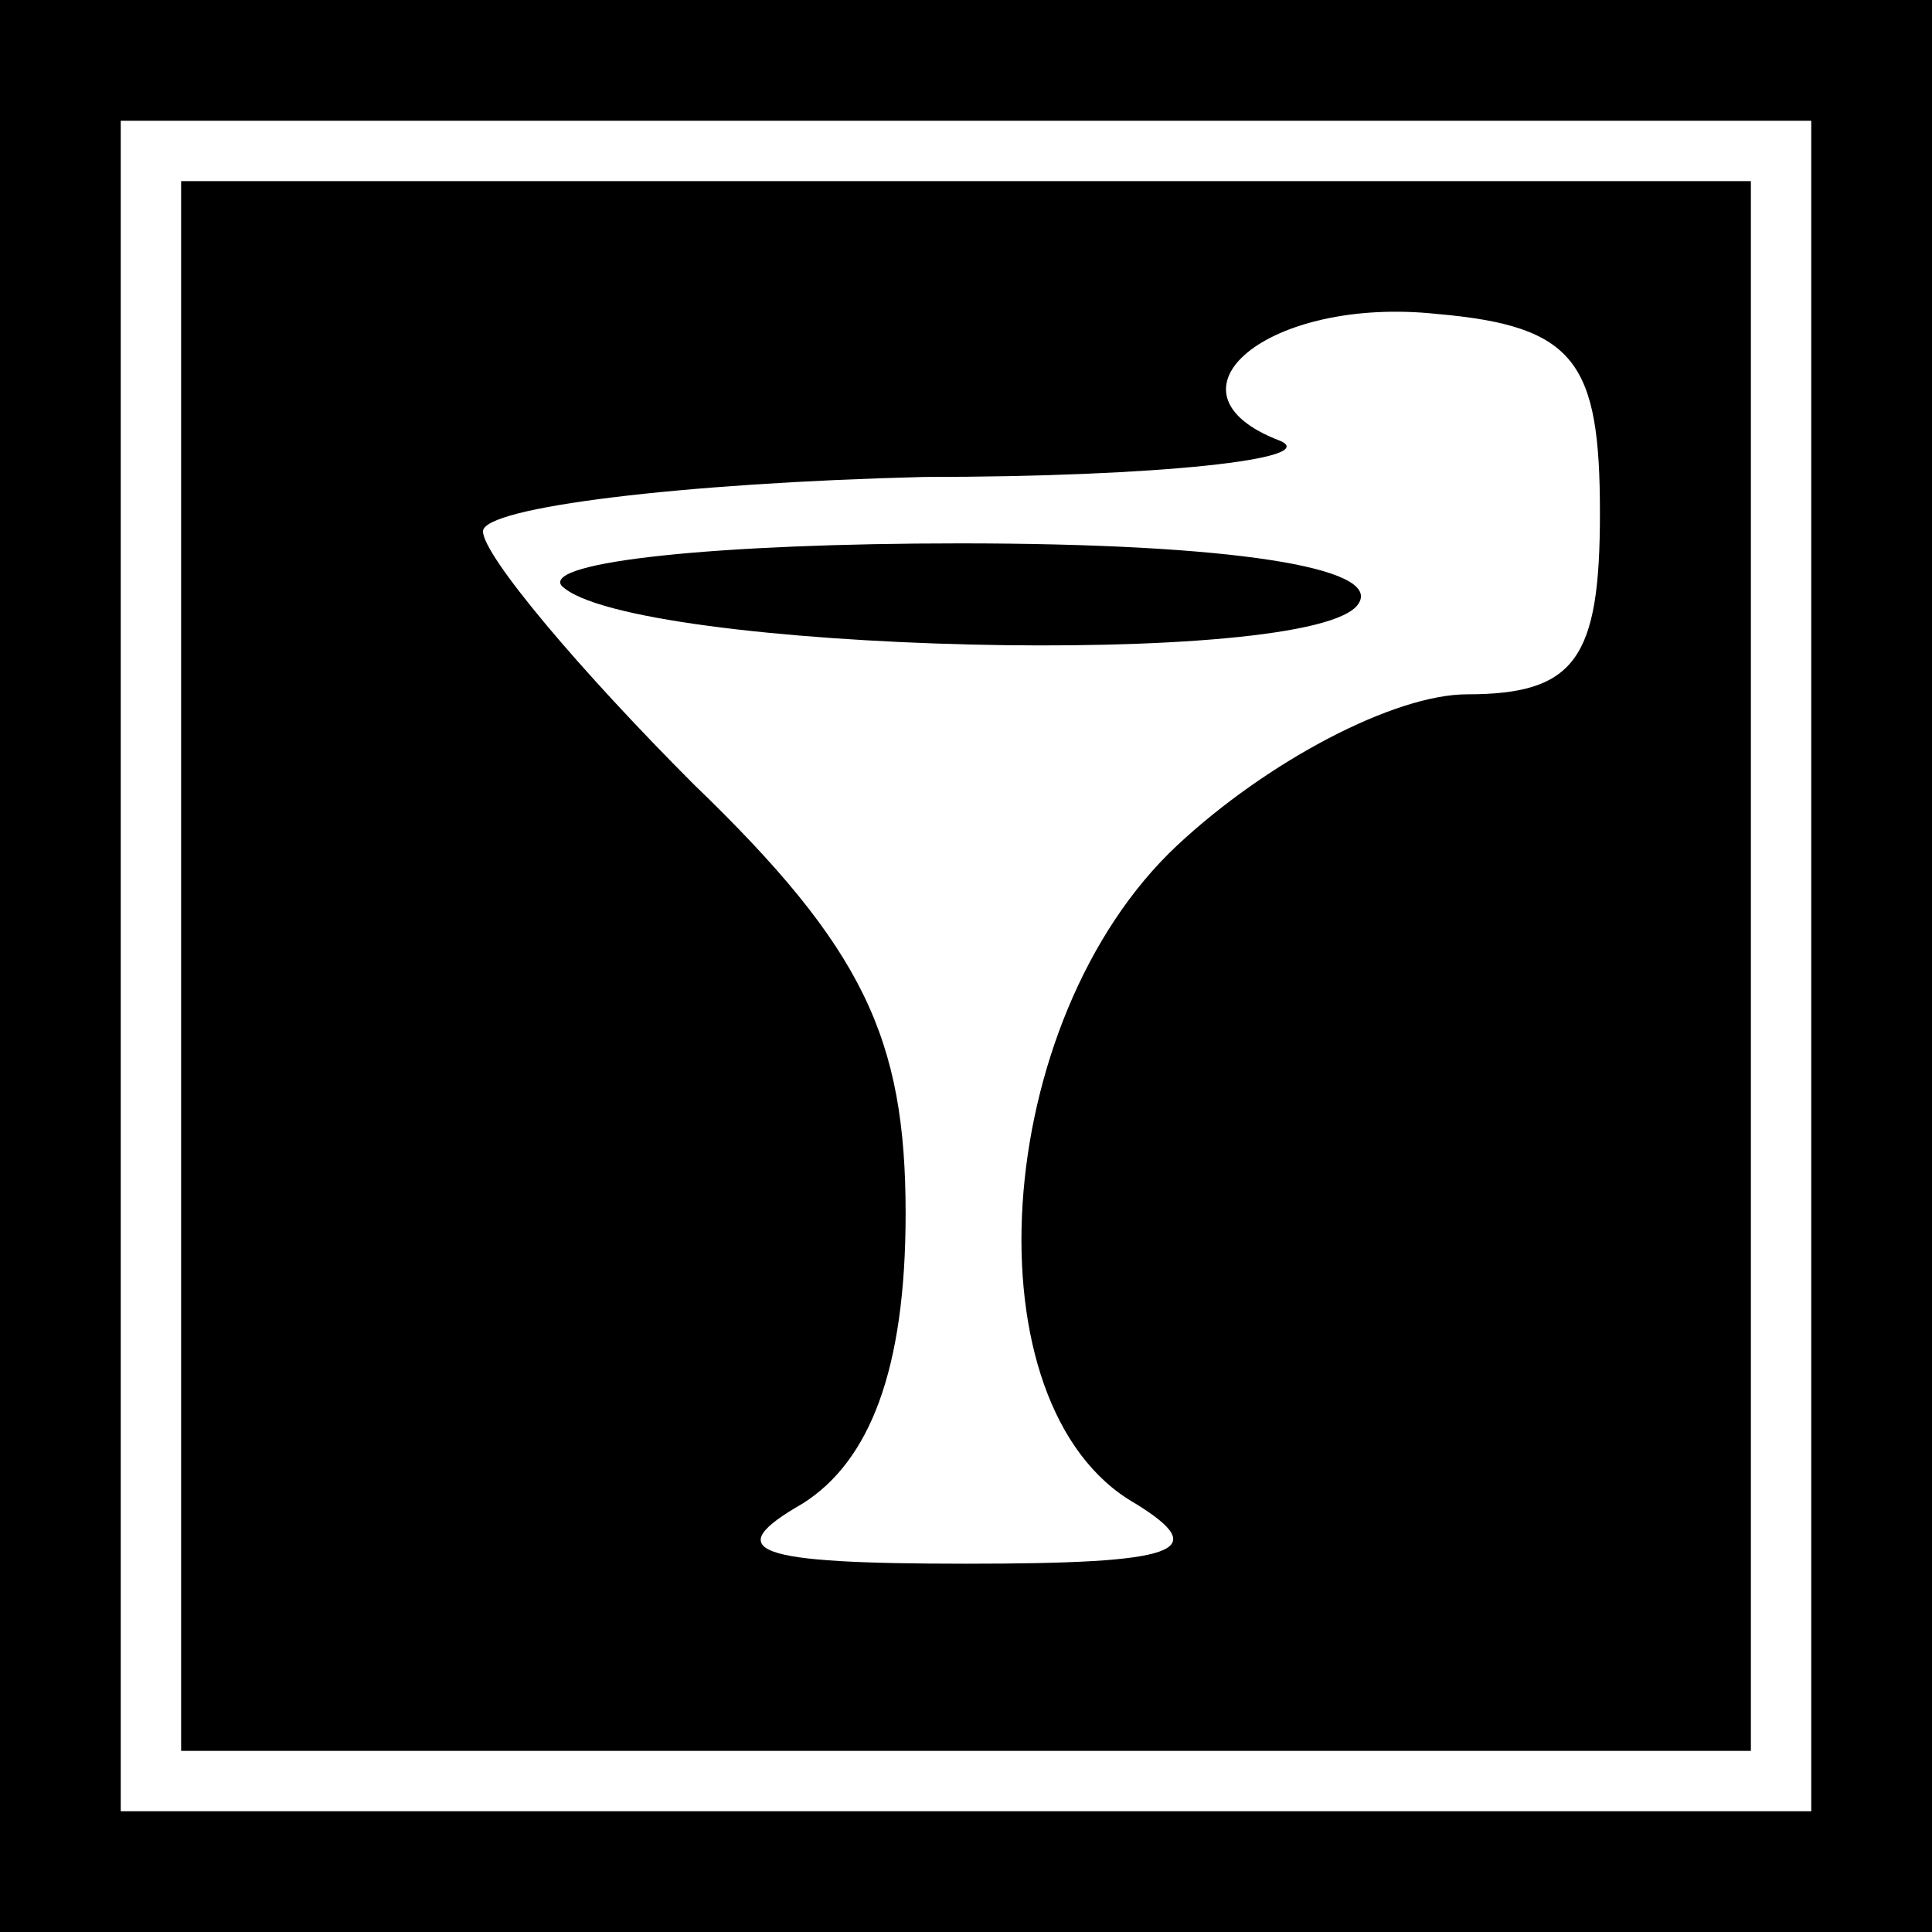 <?xml version="1.0" standalone="no"?>
<!DOCTYPE svg PUBLIC "-//W3C//DTD SVG 20010904//EN"
 "http://www.w3.org/TR/2001/REC-SVG-20010904/DTD/svg10.dtd">
<svg version="1.0" xmlns="http://www.w3.org/2000/svg"
 width="32pt" height="32pt" viewBox="0 0 32 32"
 preserveAspectRatio="xMidYMid meet">
<rect x="0" y="0" width="32" height="32" fill="#808080" stroke="none"/>
<g transform="translate(0,32) scale(0.1,-0.1)"
fill="#000000" stroke="none">
<path fill="#000000" stroke="none" d="M0 160 l0 -160 160 0 160 0 0 160 0
160 -160 0 -160 0 0 -160z"/>
<path fill="#ffffff" stroke="none" d="M300 160 l0 -140 -140 0 -140 0 0 140
0 140 140 0 140 0 0 -140z"/>
<path fill="#000000" stroke="none" d="M30 160 l0 -130 130 0 130 0 0 130 0
130 -130 0 -130 0 0 -130z"/>
<path fill="#ffffff" stroke="none" d="M265 235 c0 -24 -4 -30 -22 -30 -12 0
-33 -11 -48 -25 -31 -29 -35 -93 -7 -109 13 -8 7 -10 -28 -10 -35 0 -41 2 -27
10 11 7 17 22 17 48 0 29 -7 44 -35 71 -19 19 -35 38 -35 42 0 4 33 8 73 9 39
0 66 3 59 6 -21 8 -2 24 26 21 23 -2 27 -8 27 -33z"/>
<path fill="#000000" stroke="none" d="M93 223 c11 -11 125 -14 132 -3 4 6
-21 10 -66 10 -40 0 -69 -3 -66 -7z"/>
</g>
</svg>
